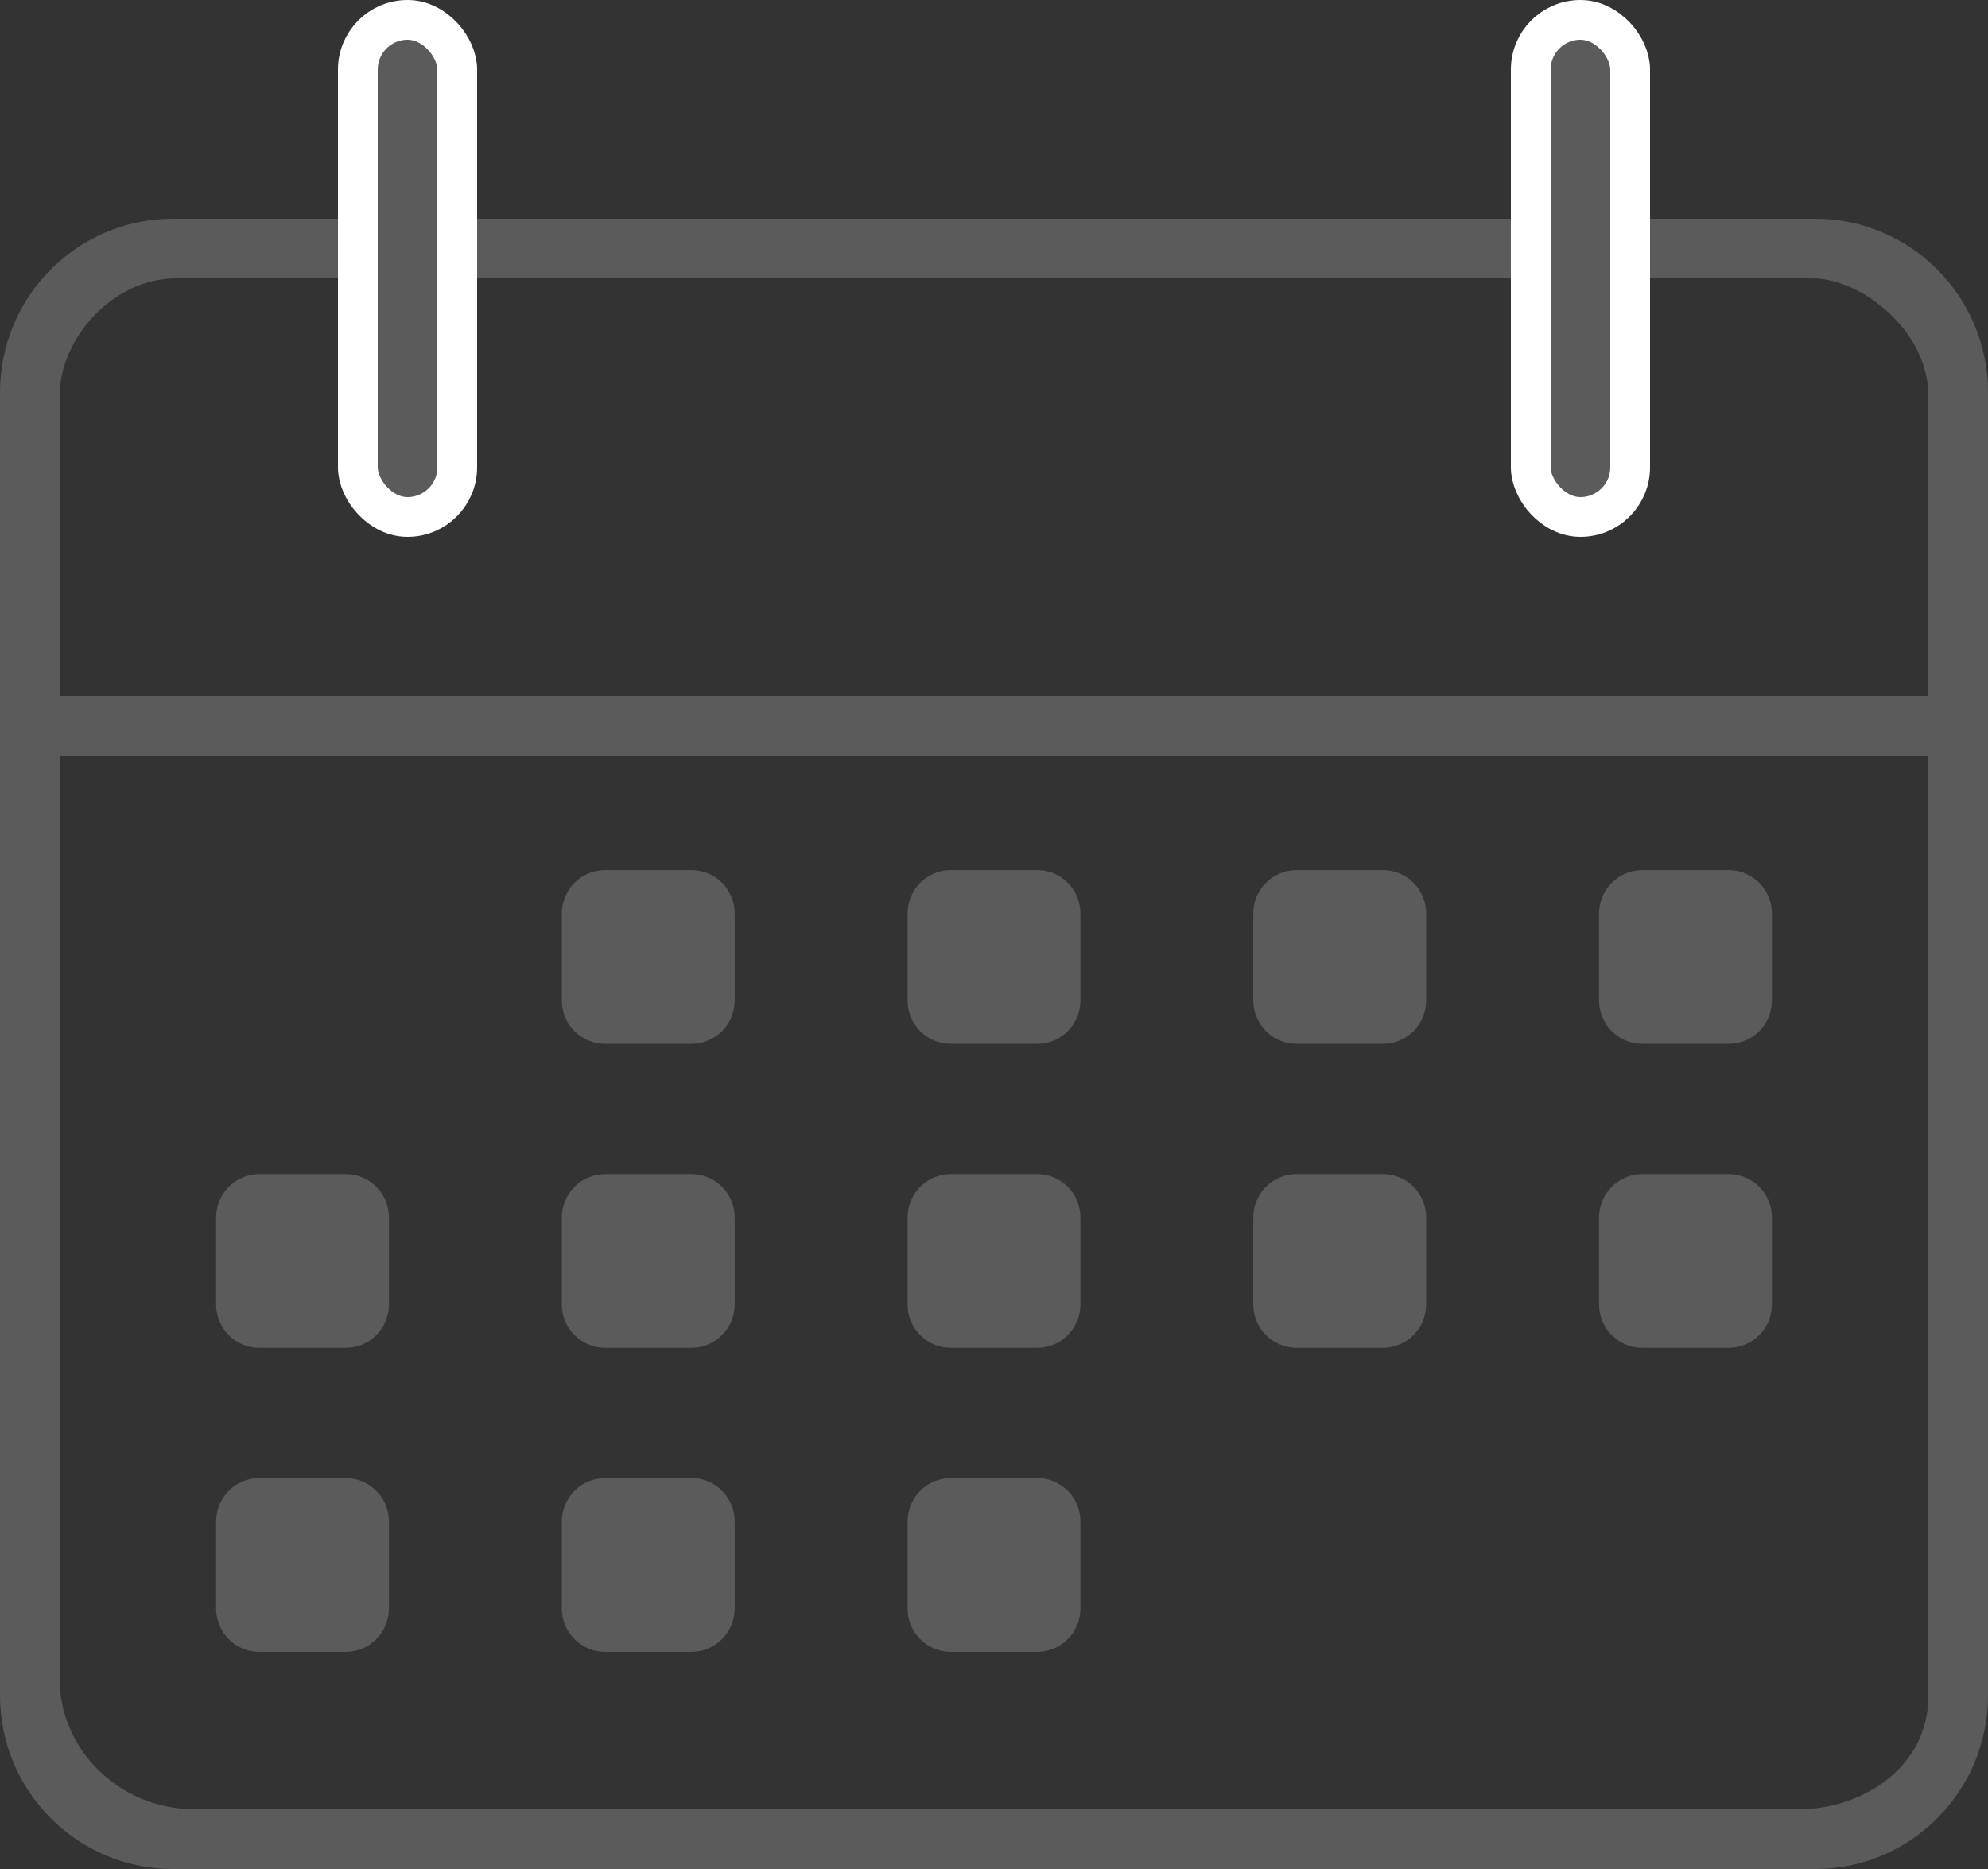 <?xml version="1.0" encoding="UTF-8"?>
<svg width="100px" height="94px" viewBox="0 0 100 94" version="1.1" xmlns="http://www.w3.org/2000/svg" xmlns:xlink="http://www.w3.org/1999/xlink">
    <rect x="0" y="0" width="100" height="94" fill="#333333" stroke="none"/>
    <!-- Generator: Sketch 42 (36781) - http://www.bohemiancoding.com/sketch -->
    <title>svg/Calendar2</title>
    <desc>Created with Sketch.</desc>
    <defs></defs>
    <g id="Symbols" stroke="none" stroke-width="1" fill="none" fill-rule="evenodd">
        <g id="Calendar" transform="translate(0, 1)" fill="#5B5B5B">
            <g id="svg/Calendar2">
                <path d="M91.304,93 L8.696,93 C3.893,93 0,89.088 0,84.263 L0,18.737 C0,13.912 3.893,10 8.696,10 L91.304,10 C96.107,10 100,13.912 100,18.737 L100,84.263 C100,89.088 96.107,93 91.304,93 Z M97,18.903 C97,15.645 93.637,13 91.166,13 L8.852,13 C5.67,13 3,16.035 3,18.903 C3,21.77 3,34 3,34 L97,34 L97,18.903 Z M97,37 L3,37 L3,83.475 C3,86.818 5.82,90 9.852,90 C9.852,90 87.215,90 90.45,90 C93.685,90 97,87.882 97,84.308 L97,37 Z M86.957,66.789 L82.609,66.789 C81.409,66.789 80.435,65.813 80.435,64.605 L80.435,60.237 C80.435,59.031 81.409,58.053 82.609,58.053 L86.957,58.053 C88.159,58.053 89.13,59.031 89.13,60.237 L89.13,64.605 C89.13,65.813 88.159,66.789 86.957,66.789 Z M86.957,51.5 L82.609,51.5 C81.409,51.5 80.435,50.524 80.435,49.316 L80.435,44.947 C80.435,43.739 81.409,42.763 82.609,42.763 L86.957,42.763 C88.159,42.763 89.13,43.739 89.13,44.947 L89.13,49.316 C89.13,50.524 88.159,51.5 86.957,51.5 Z M69.565,66.789 L65.217,66.789 C64.017,66.789 63.043,65.813 63.043,64.605 L63.043,60.237 C63.043,59.031 64.017,58.053 65.217,58.053 L69.565,58.053 C70.767,58.053 71.739,59.031 71.739,60.237 L71.739,64.605 C71.739,65.813 70.767,66.789 69.565,66.789 Z M69.565,51.5 L65.217,51.5 C64.017,51.5 63.043,50.524 63.043,49.316 L63.043,44.947 C63.043,43.739 64.017,42.763 65.217,42.763 L69.565,42.763 C70.767,42.763 71.739,43.739 71.739,44.947 L71.739,49.316 C71.739,50.524 70.767,51.5 69.565,51.5 Z M52.174,66.789 L47.826,66.789 C46.624,66.789 45.652,65.813 45.652,64.605 L45.652,60.237 C45.652,59.031 46.624,58.053 47.826,58.053 L52.174,58.053 C53.376,58.053 54.348,59.031 54.348,60.237 L54.348,64.605 C54.348,65.813 53.376,66.789 52.174,66.789 Z M52.174,51.5 L47.826,51.5 C46.624,51.5 45.652,50.524 45.652,49.316 L45.652,44.947 C45.652,43.739 46.624,42.763 47.826,42.763 L52.174,42.763 C53.376,42.763 54.348,43.739 54.348,44.947 L54.348,49.316 C54.348,50.524 53.376,51.5 52.174,51.5 Z M34.783,82.079 L30.435,82.079 C29.233,82.079 28.261,81.103 28.261,79.895 L28.261,75.526 C28.261,74.318 29.233,73.342 30.435,73.342 L34.783,73.342 C35.985,73.342 36.957,74.318 36.957,75.526 L36.957,79.895 C36.957,81.103 35.985,82.079 34.783,82.079 Z M34.783,66.789 L30.435,66.789 C29.233,66.789 28.261,65.813 28.261,64.605 L28.261,60.237 C28.261,59.031 29.233,58.053 30.435,58.053 L34.783,58.053 C35.985,58.053 36.957,59.031 36.957,60.237 L36.957,64.605 C36.957,65.813 35.985,66.789 34.783,66.789 Z M34.783,51.5 L30.435,51.5 C29.233,51.5 28.261,50.524 28.261,49.316 L28.261,44.947 C28.261,43.739 29.233,42.763 30.435,42.763 L34.783,42.763 C35.985,42.763 36.957,43.739 36.957,44.947 L36.957,49.316 C36.957,50.524 35.985,51.5 34.783,51.5 Z M17.391,82.079 L13.043,82.079 C11.841,82.079 10.87,81.103 10.87,79.895 L10.87,75.526 C10.87,74.318 11.841,73.342 13.043,73.342 L17.391,73.342 C18.593,73.342 19.565,74.318 19.565,75.526 L19.565,79.895 C19.565,81.103 18.593,82.079 17.391,82.079 Z M17.391,66.789 L13.043,66.789 C11.841,66.789 10.87,65.813 10.87,64.605 L10.87,60.237 C10.87,59.031 11.841,58.053 13.043,58.053 L17.391,58.053 C18.593,58.053 19.565,59.031 19.565,60.237 L19.565,64.605 C19.565,65.813 18.593,66.789 17.391,66.789 Z M47.826,73.342 L52.174,73.342 C53.376,73.342 54.348,74.318 54.348,75.526 L54.348,79.895 C54.348,81.103 53.376,82.079 52.174,82.079 L47.826,82.079 C46.624,82.079 45.652,81.103 45.652,79.895 L45.652,75.526 C45.652,74.318 46.624,73.342 47.826,73.342 Z" id="Shape" fill-rule="nonzero"></path>
                <g id="Group" transform="translate(18, 0)" stroke="#FFFFFF" stroke-width="2">
                    <rect id="Rectangle-2" x="0" y="0" width="5" height="25" rx="2.5"></rect>
                    <rect id="Rectangle-2-Copy" x="59" y="0" width="5" height="25" rx="2.5"></rect>
                </g>
            </g>
        </g>
    </g>
</svg>